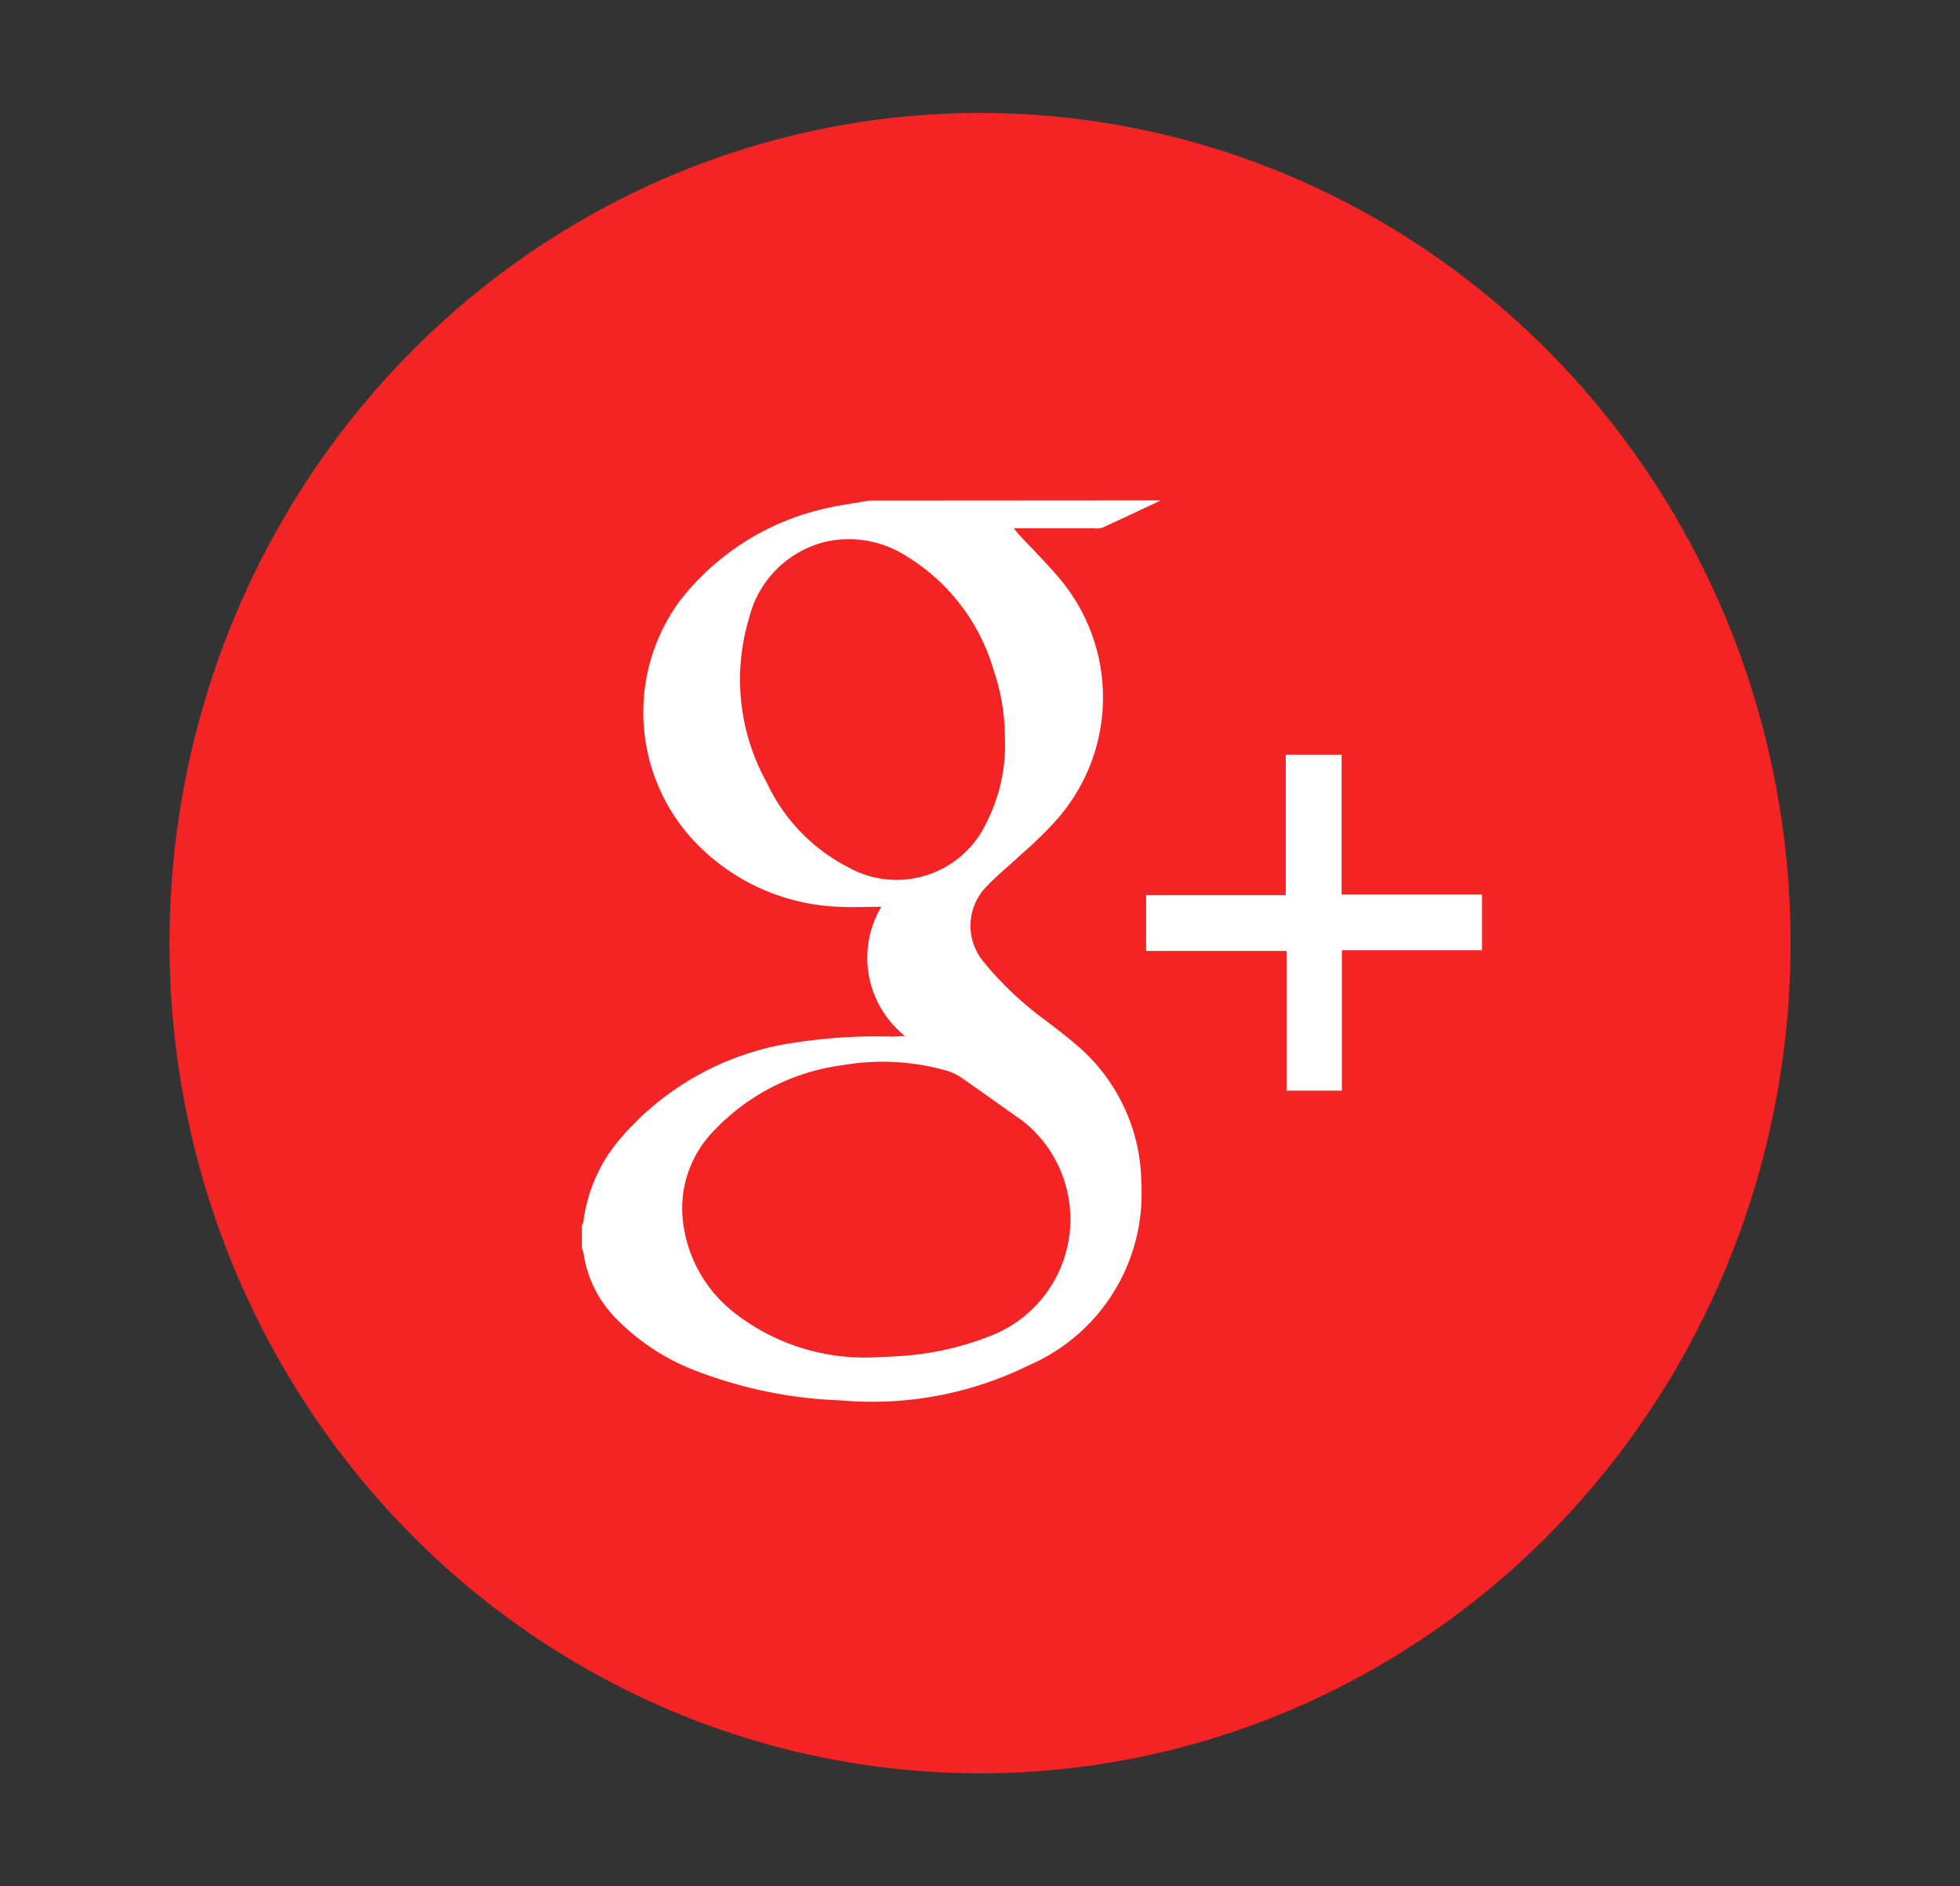 <svg xmlns="http://www.w3.org/2000/svg" width="49.571" height="47.714"><rect width="100%" height="100%" fill="#333333" stroke="none"/><rect id="backgroundrect" width="100%" height="100%" x="0" y="0" fill="none" stroke="none" class="" style=""/>
  
<g class="currentLayer" style=""><title>Layer 1</title><g id="Group_153" data-name="Group 153" class="selected">
    <ellipse id="Ellipse_119" data-name="Ellipse 119" cx="24.786" cy="23.857" rx="20.5" ry="21" fill="#f42424"/>
    <g id="Group_152" data-name="Group 152">
      <path id="Path_338" data-name="Path 338" d="M29.358,12.658 c-0.493,0.232 -0.986,0.466 -1.482,0.692 a0.565,0.565 0 0 1 -0.22,0.013 h-2.017 c0.055,0.067 0.086,0.111 0.123,0.15 c0.318,0.342 0.649,0.673 0.954,1.026 a4.67,4.67 0 0 1 0,6.206 a9.832,9.832 0 0 1 -0.873,0.853 c-0.3,0.284 -0.629,0.544 -0.911,0.846 a1.417,1.417 0 0 0 -0.066,1.873 a8.393,8.393 0 0 0 1.542,1.468 c0.284,0.213 0.566,0.432 0.836,0.663 a4.63,4.63 0 0 1 1.622,3.5 a4.725,4.725 0 0 1 -2.848,4.589 a8.951,8.951 0 0 1 -4.75,0.886 a11.22,11.22 0 0 1 -3.537,-0.7 a5.611,5.611 0 0 1 -2.186,-1.408 a2.937,2.937 0 0 1 -0.786,-1.612 a0.692,0.692 0 0 0 -0.042,-0.125 v-0.579 a0.455,0.455 0 0 0 0.038,-0.1 a3.987,3.987 0 0 1 0.923,-2.085 a7.138,7.138 0 0 1 4.131,-2.393 a13.778,13.778 0 0 1 2.767,-0.2 c0.085,0 0.17,-0.008 0.312,-0.016 a2.53,2.53 0 0 1 -0.6,-3.267 c-0.381,0 -0.721,0.017 -1.06,0 a5.308,5.308 0 0 1 -3.452,-1.442 a4.768,4.768 0 0 1 -0.6,-6.274 a6.432,6.432 0 0 1 3.561,-2.327 c0.406,-0.107 0.827,-0.156 1.241,-0.232 zm-7.078,21.669 c0.185,-0.01 0.371,-0.015 0.555,-0.03 a7.442,7.442 0 0 0 2.363,-0.566 a3.166,3.166 0 0 0 0.638,-5.4 c-0.512,-0.354 -1.014,-0.722 -1.527,-1.076 a1.293,1.293 0 0 0 -0.378,-0.176 a5.945,5.945 0 0 0 -2.62,-0.135 a5.447,5.447 0 0 0 -3.246,1.648 a2.808,2.808 0 0 0 -0.8,2.232 a3.43,3.43 0 0 0 1.315,2.388 A5.355,5.355 0 0 0 22.28,34.324 zm3.136,-15.626 a5.329,5.329 0 0 0 -0.285,-1.749 a5.024,5.024 0 0 0 -2.205,-2.884 a2.7,2.7 0 0 0 -2.049,-0.364 a2.637,2.637 0 0 0 -1.933,1.935 a5.368,5.368 0 0 0 0.448,4.155 a4.57,4.57 0 0 0 2.06,2.143 a2.506,2.506 0 0 0 3.5,-1.135 A4.316,4.316 0 0 0 25.417,18.698 z" fill="#fff"/>
      <path id="Path_339" data-name="Path 339" d="M33.938,24.036 v3.552 h-1.4 v-3.533 h-3.551 V22.643 h3.532 v-3.552 h1.412 v3.533 h3.551 v1.412 z" fill="#fff"/>
    </g>
  </g></g></svg>
